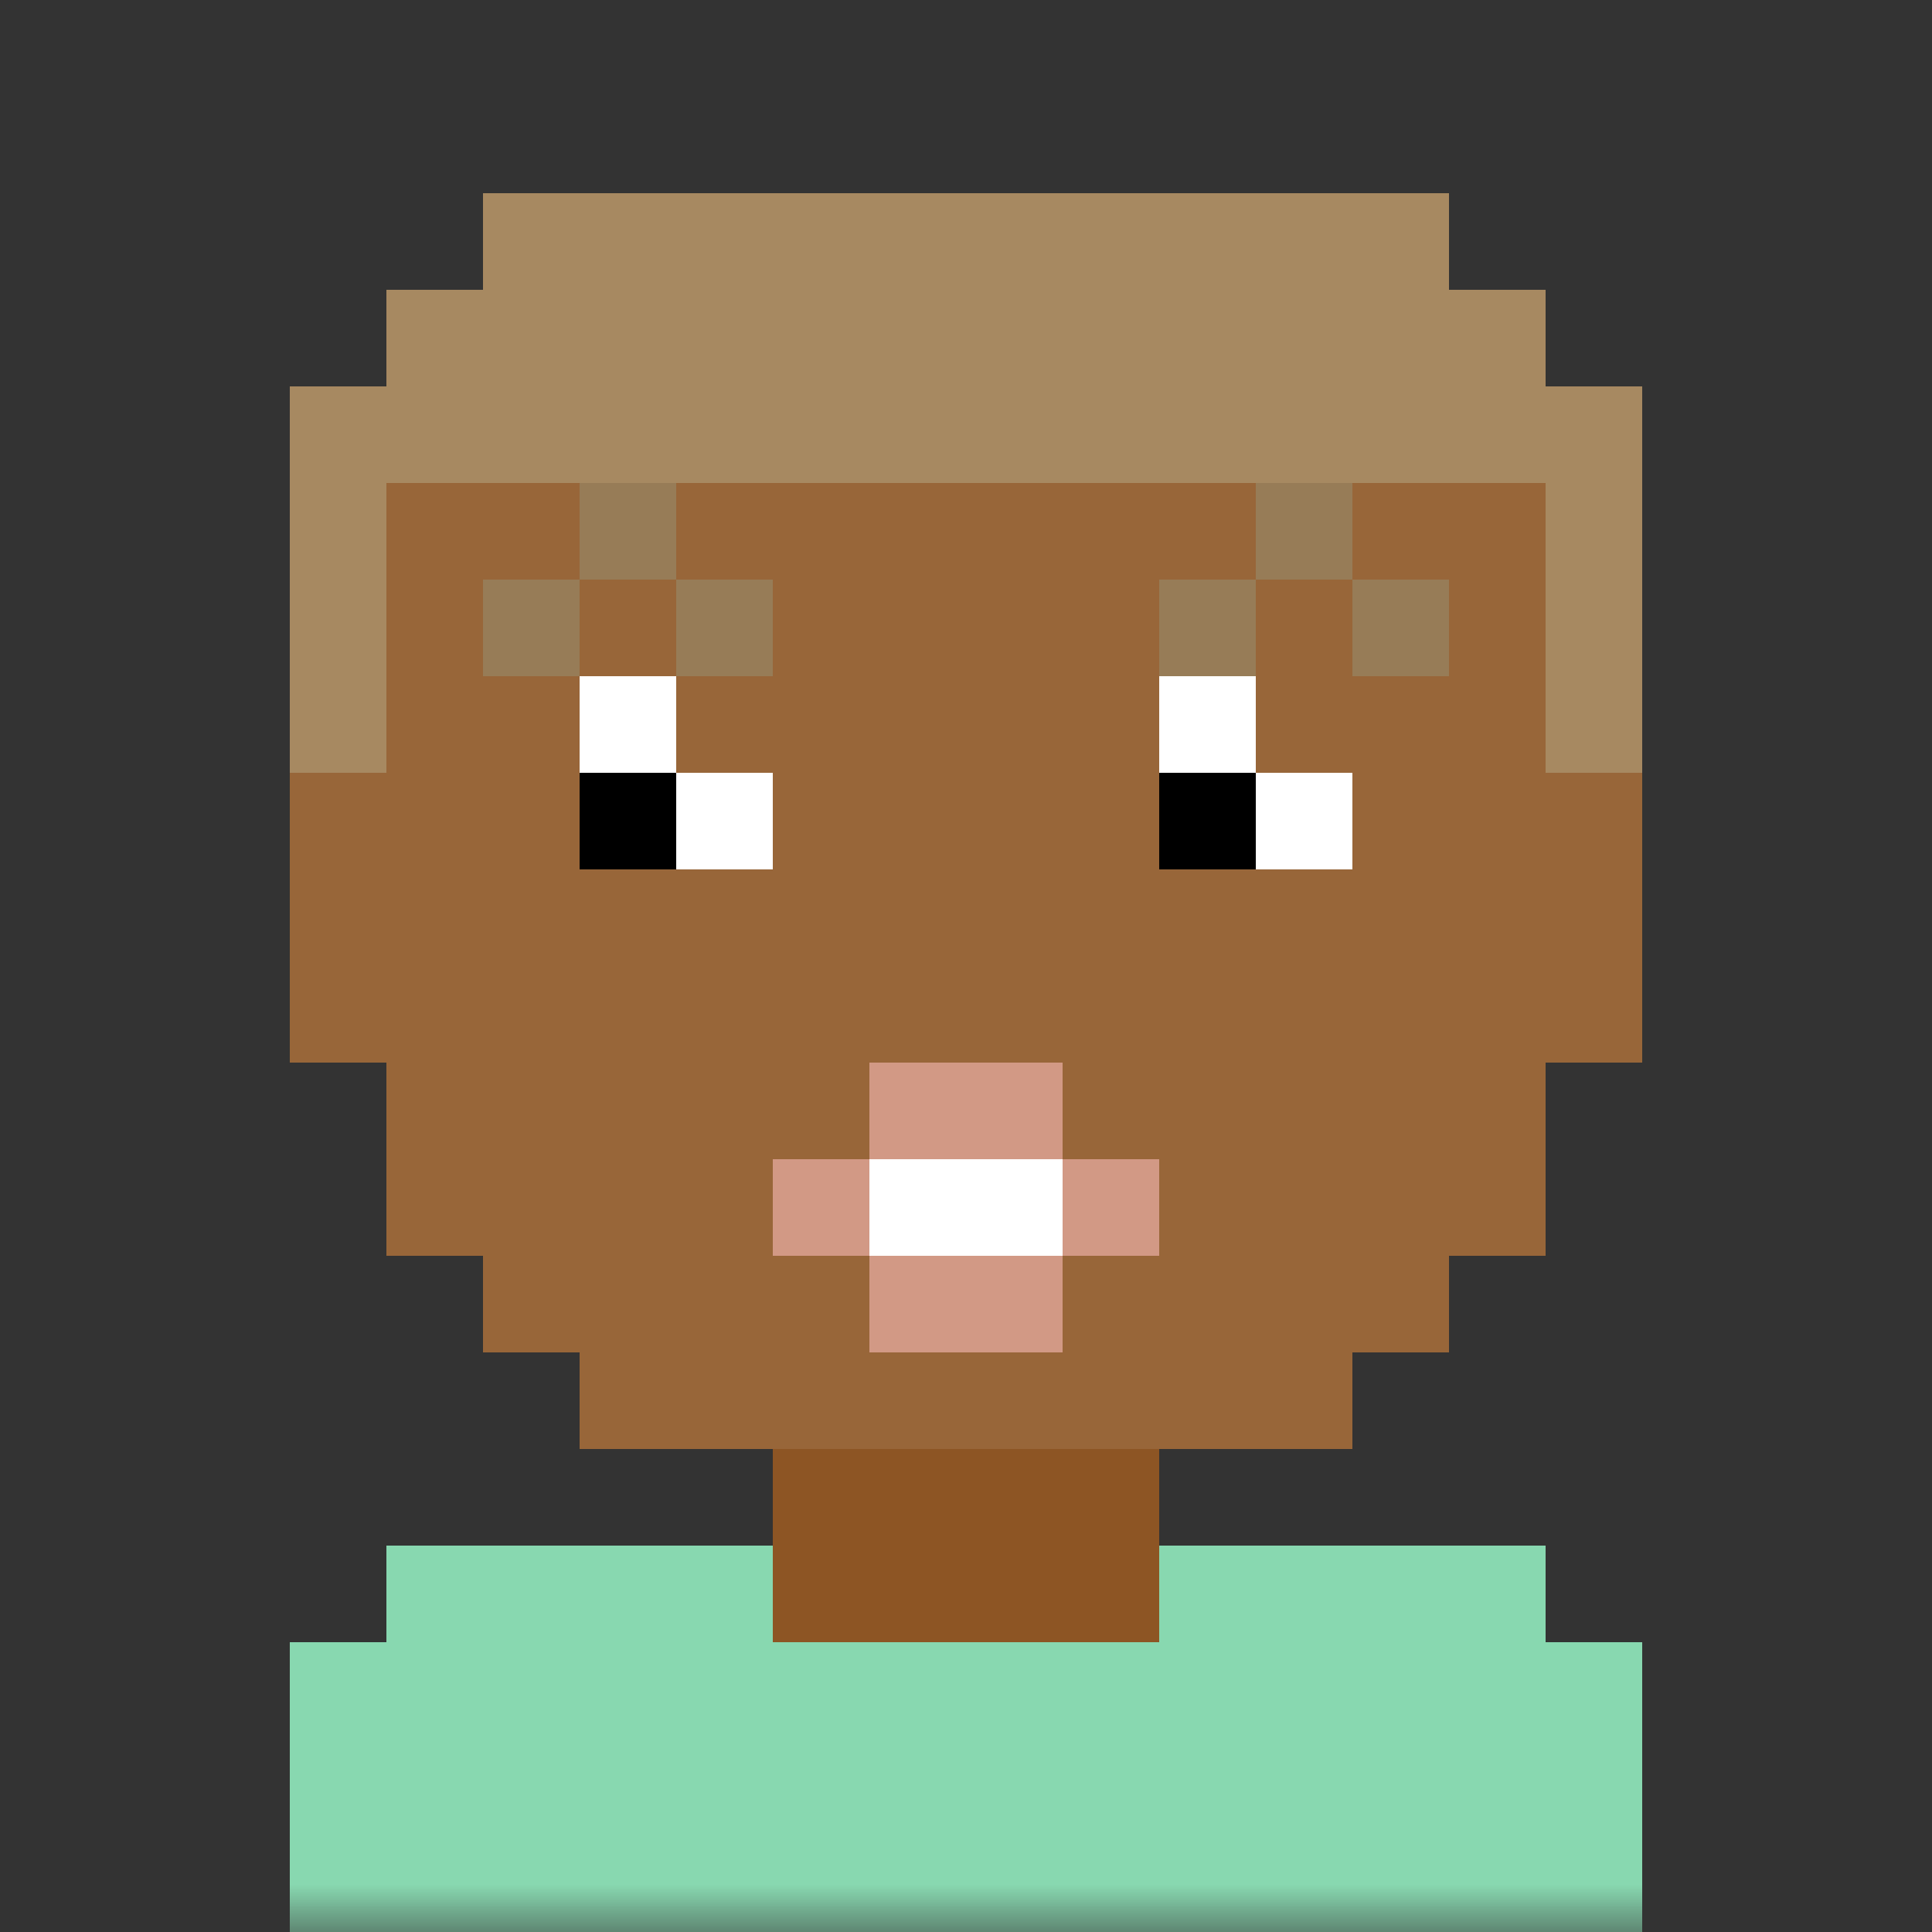 <svg xmlns:dc="http://purl.org/dc/elements/1.1/" xmlns:cc="http://creativecommons.org/ns#" xmlns:rdf="http://www.w3.org/1999/02/22-rdf-syntax-ns#" xmlns:svg="http://www.w3.org/2000/svg" xmlns="http://www.w3.org/2000/svg" viewBox="0 0 20 20" fill="none"><rect x="0" y="0" width="20" height="20" fill="#333333" stroke="none"/><mask id="avatarsRadiusMask"><rect width="20" height="20" rx="0" ry="0" x="0" y="0" fill="#fff"/></mask><g mask="url(#avatarsRadiusMask)"><path d="M6 4V3h8v1h1v1h1v3h1v3h-1v2h-1v1h-1v1h-2v1h4v1h1v3H3v-3h1v-1h4v-1H6v-1H5v-1H4v-2H3V8h1V5h1V4h1Z" fill="rgba(141, 85, 36, 1)"/><path d="M6 3v1H5v1H4v3H3v3h1v2h1v1h1v1h8v-1h1v-1h1v-2h1V8h-1V5h-1V4h-1V3H6Z" fill="#fff" fill-opacity=".1"/><g/><g><g fill-rule="evenodd" clip-rule="evenodd"><path d="M6 7h1v1h1v1H6V7Zm6 0h1v1h1v1h-2V7Z" fill="#fff"/><path d="M6 8h1v1H6V8Zm6 0h1v1h-1V8Z" fill="#000"/></g></g><g><g fill-rule="evenodd" clip-rule="evenodd"><path d="M12 7V6h1V5h1v1h1v1h-1V6h-1v1h-1ZM5 7V6h1V5h1v1h1v1H7V6H6v1H5Z" fill="rgba(167, 137, 97, 1)"/><path d="M12 7V6h1V5h1v1h1v1h-1V6h-1v1h-1ZM5 7V6h1V5h1v1h1v1H7V6H6v1H5Z" fill="#000" fill-opacity=".1"/></g></g><g><path d="M8 12v1h1v1h2v-1h1v-1h-1v-1H9v1H8Z" fill="rgba(210, 153, 133, 1)"/><path d="M9 12v1h2v-1H9Z" fill="#fff"/></g><g><path d="M3 8h1V5h12v3h1V4h-1V3h-1V2H5v1H4v1H3v4Z" fill="rgba(167, 137, 97, 1)"/></g><g/><g/><g/><g><path d="M3 20v-3h1v-1h4v1h4v-1h4v1h1v3H3Z" fill="rgba(136, 216, 176, 1)"/></g></g></svg>